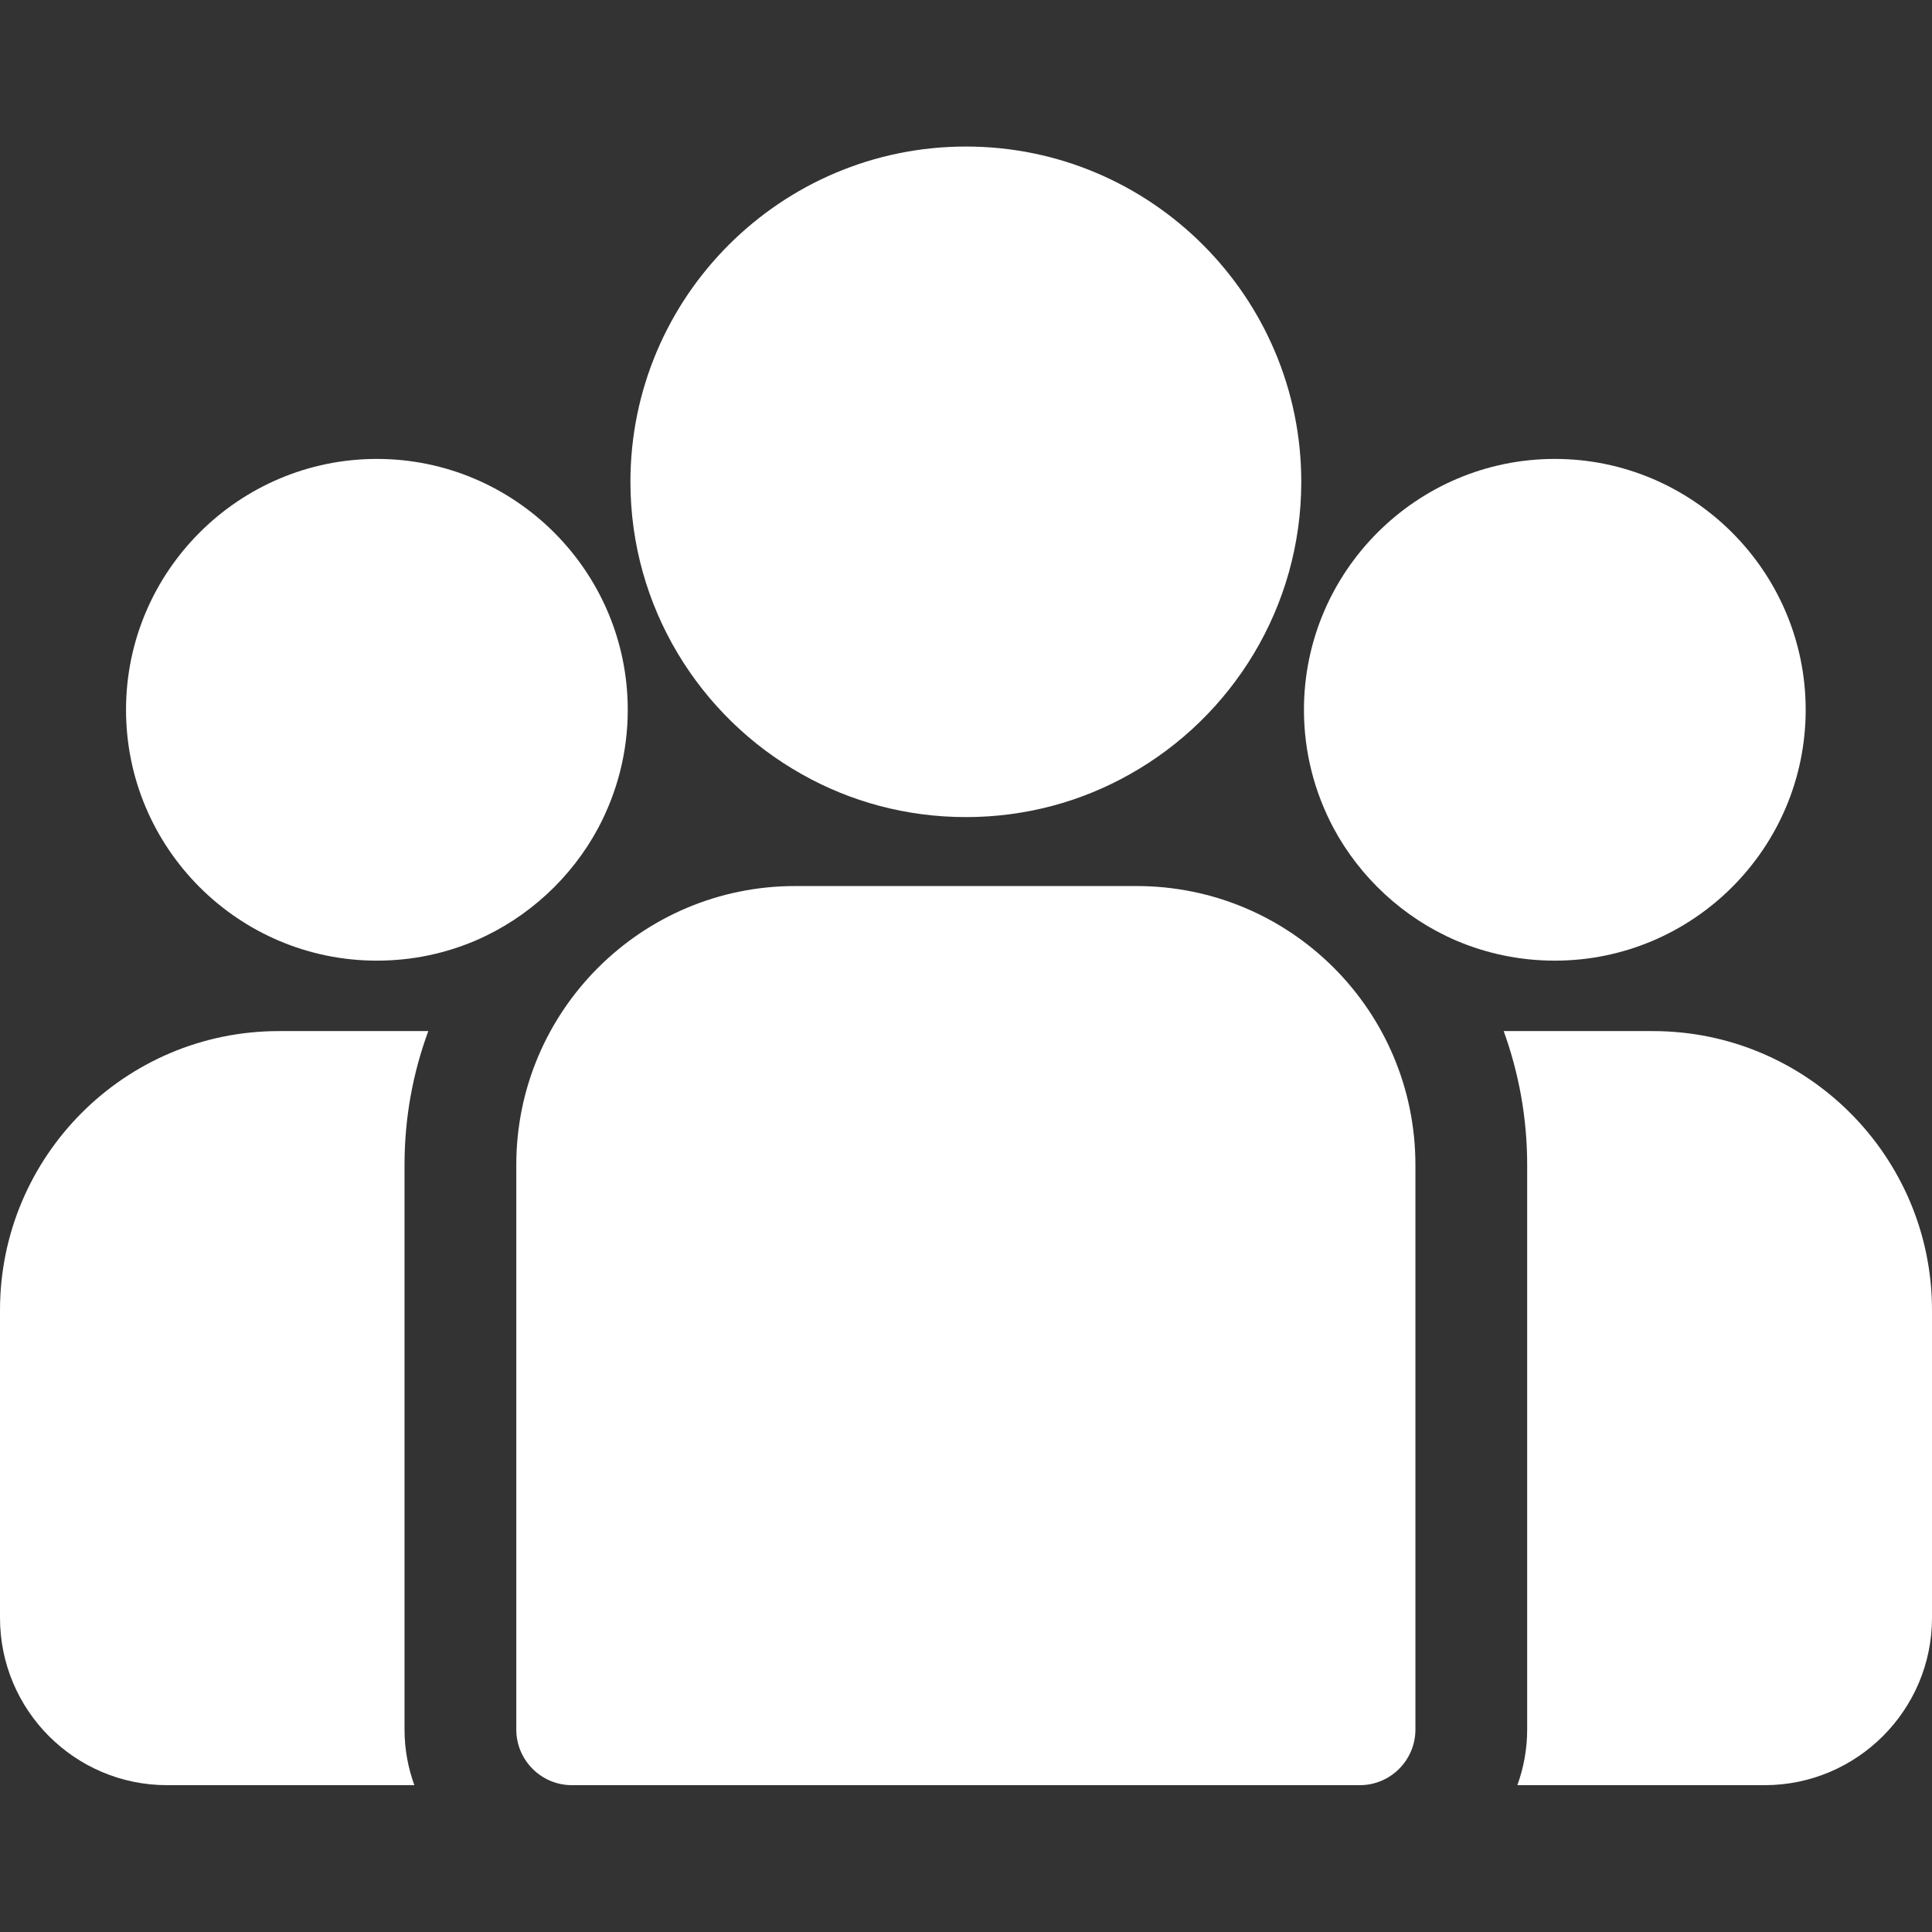 <svg width="65" height="65" viewBox="0 0 65 65" fill="none" xmlns="http://www.w3.org/2000/svg" xmlns:xlink="http://www.w3.org/1999/xlink">
	<rect x="0" y="0" width="65" height="65" fill="#333333" stroke="none"/>
	<desc>
			Created with Pixso.
	</desc>
	<defs>
		<clipPath id="clip24_0">
			<rect id="group 1" width="65" height="65" fill="white" fill-opacity="0"/>
		</clipPath>
	</defs>
	<rect id="group 1" width="65" height="65" fill="#FFFFFF" fill-opacity="0"/>
	<g clip-path="url(#clip24_0)">
		<path id="Vector" d="M55.61 34.69L50.59 34.69C51.1 36.1 51.38 37.61 51.38 39.19L51.38 58.19C51.38 58.85 51.26 59.48 51.05 60.06L59.37 60.06C62.47 60.06 65 57.54 65 54.43L65 44.08C65 38.9 60.79 34.69 55.61 34.69Z" fill="#FFFFFF" fill-opacity="1" fill-rule="nonzero"/>
		<path id="Vector" d="M13.61 39.19C13.61 37.61 13.89 36.1 14.41 34.69L9.38 34.69C4.2 34.69 0 38.9 0 44.08L0 54.43C0 57.54 2.52 60.06 5.62 60.06L13.94 60.06C13.73 59.48 13.61 58.85 13.61 58.19L13.61 39.19Z" fill="#FFFFFF" fill-opacity="1" fill-rule="nonzero"/>
		<path id="Vector" d="M38.24 29.81L26.75 29.81C21.58 29.81 17.37 34.01 17.37 39.19L17.37 58.19C17.37 59.22 18.21 60.06 19.24 60.06L45.75 60.06C46.78 60.06 47.62 59.22 47.62 58.19L47.62 39.19C47.62 34.01 43.42 29.81 38.24 29.81Z" fill="#FFFFFF" fill-opacity="1" fill-rule="nonzero"/>
		<path id="Vector" d="M32.5 4.93C26.27 4.93 21.21 9.99 21.21 16.21C21.21 20.43 23.54 24.12 26.98 26.05C28.61 26.97 30.49 27.49 32.5 27.49C34.5 27.49 36.38 26.97 38.01 26.05C41.45 24.12 43.78 20.43 43.78 16.21C43.78 9.99 38.72 4.93 32.5 4.93Z" fill="#FFFFFF" fill-opacity="1" fill-rule="nonzero"/>
		<path id="Vector" d="M12.68 15.44C8.03 15.44 4.24 19.23 4.24 23.88C4.24 28.54 8.03 32.32 12.68 32.32C13.86 32.32 14.98 32.08 16.01 31.64C17.77 30.88 19.23 29.53 20.13 27.85C20.76 26.66 21.12 25.32 21.12 23.88C21.12 19.23 17.33 15.44 12.68 15.44Z" fill="#FFFFFF" fill-opacity="1" fill-rule="nonzero"/>
		<path id="Vector" d="M52.31 15.44C47.66 15.44 43.87 19.23 43.87 23.88C43.87 25.32 44.23 26.66 44.86 27.85C45.76 29.53 47.22 30.88 48.98 31.64C50.01 32.08 51.13 32.32 52.31 32.32C56.96 32.32 60.75 28.54 60.75 23.88C60.75 19.23 56.96 15.44 52.31 15.44Z" fill="#FFFFFF" fill-opacity="1" fill-rule="nonzero"/>
	</g>
</svg>
